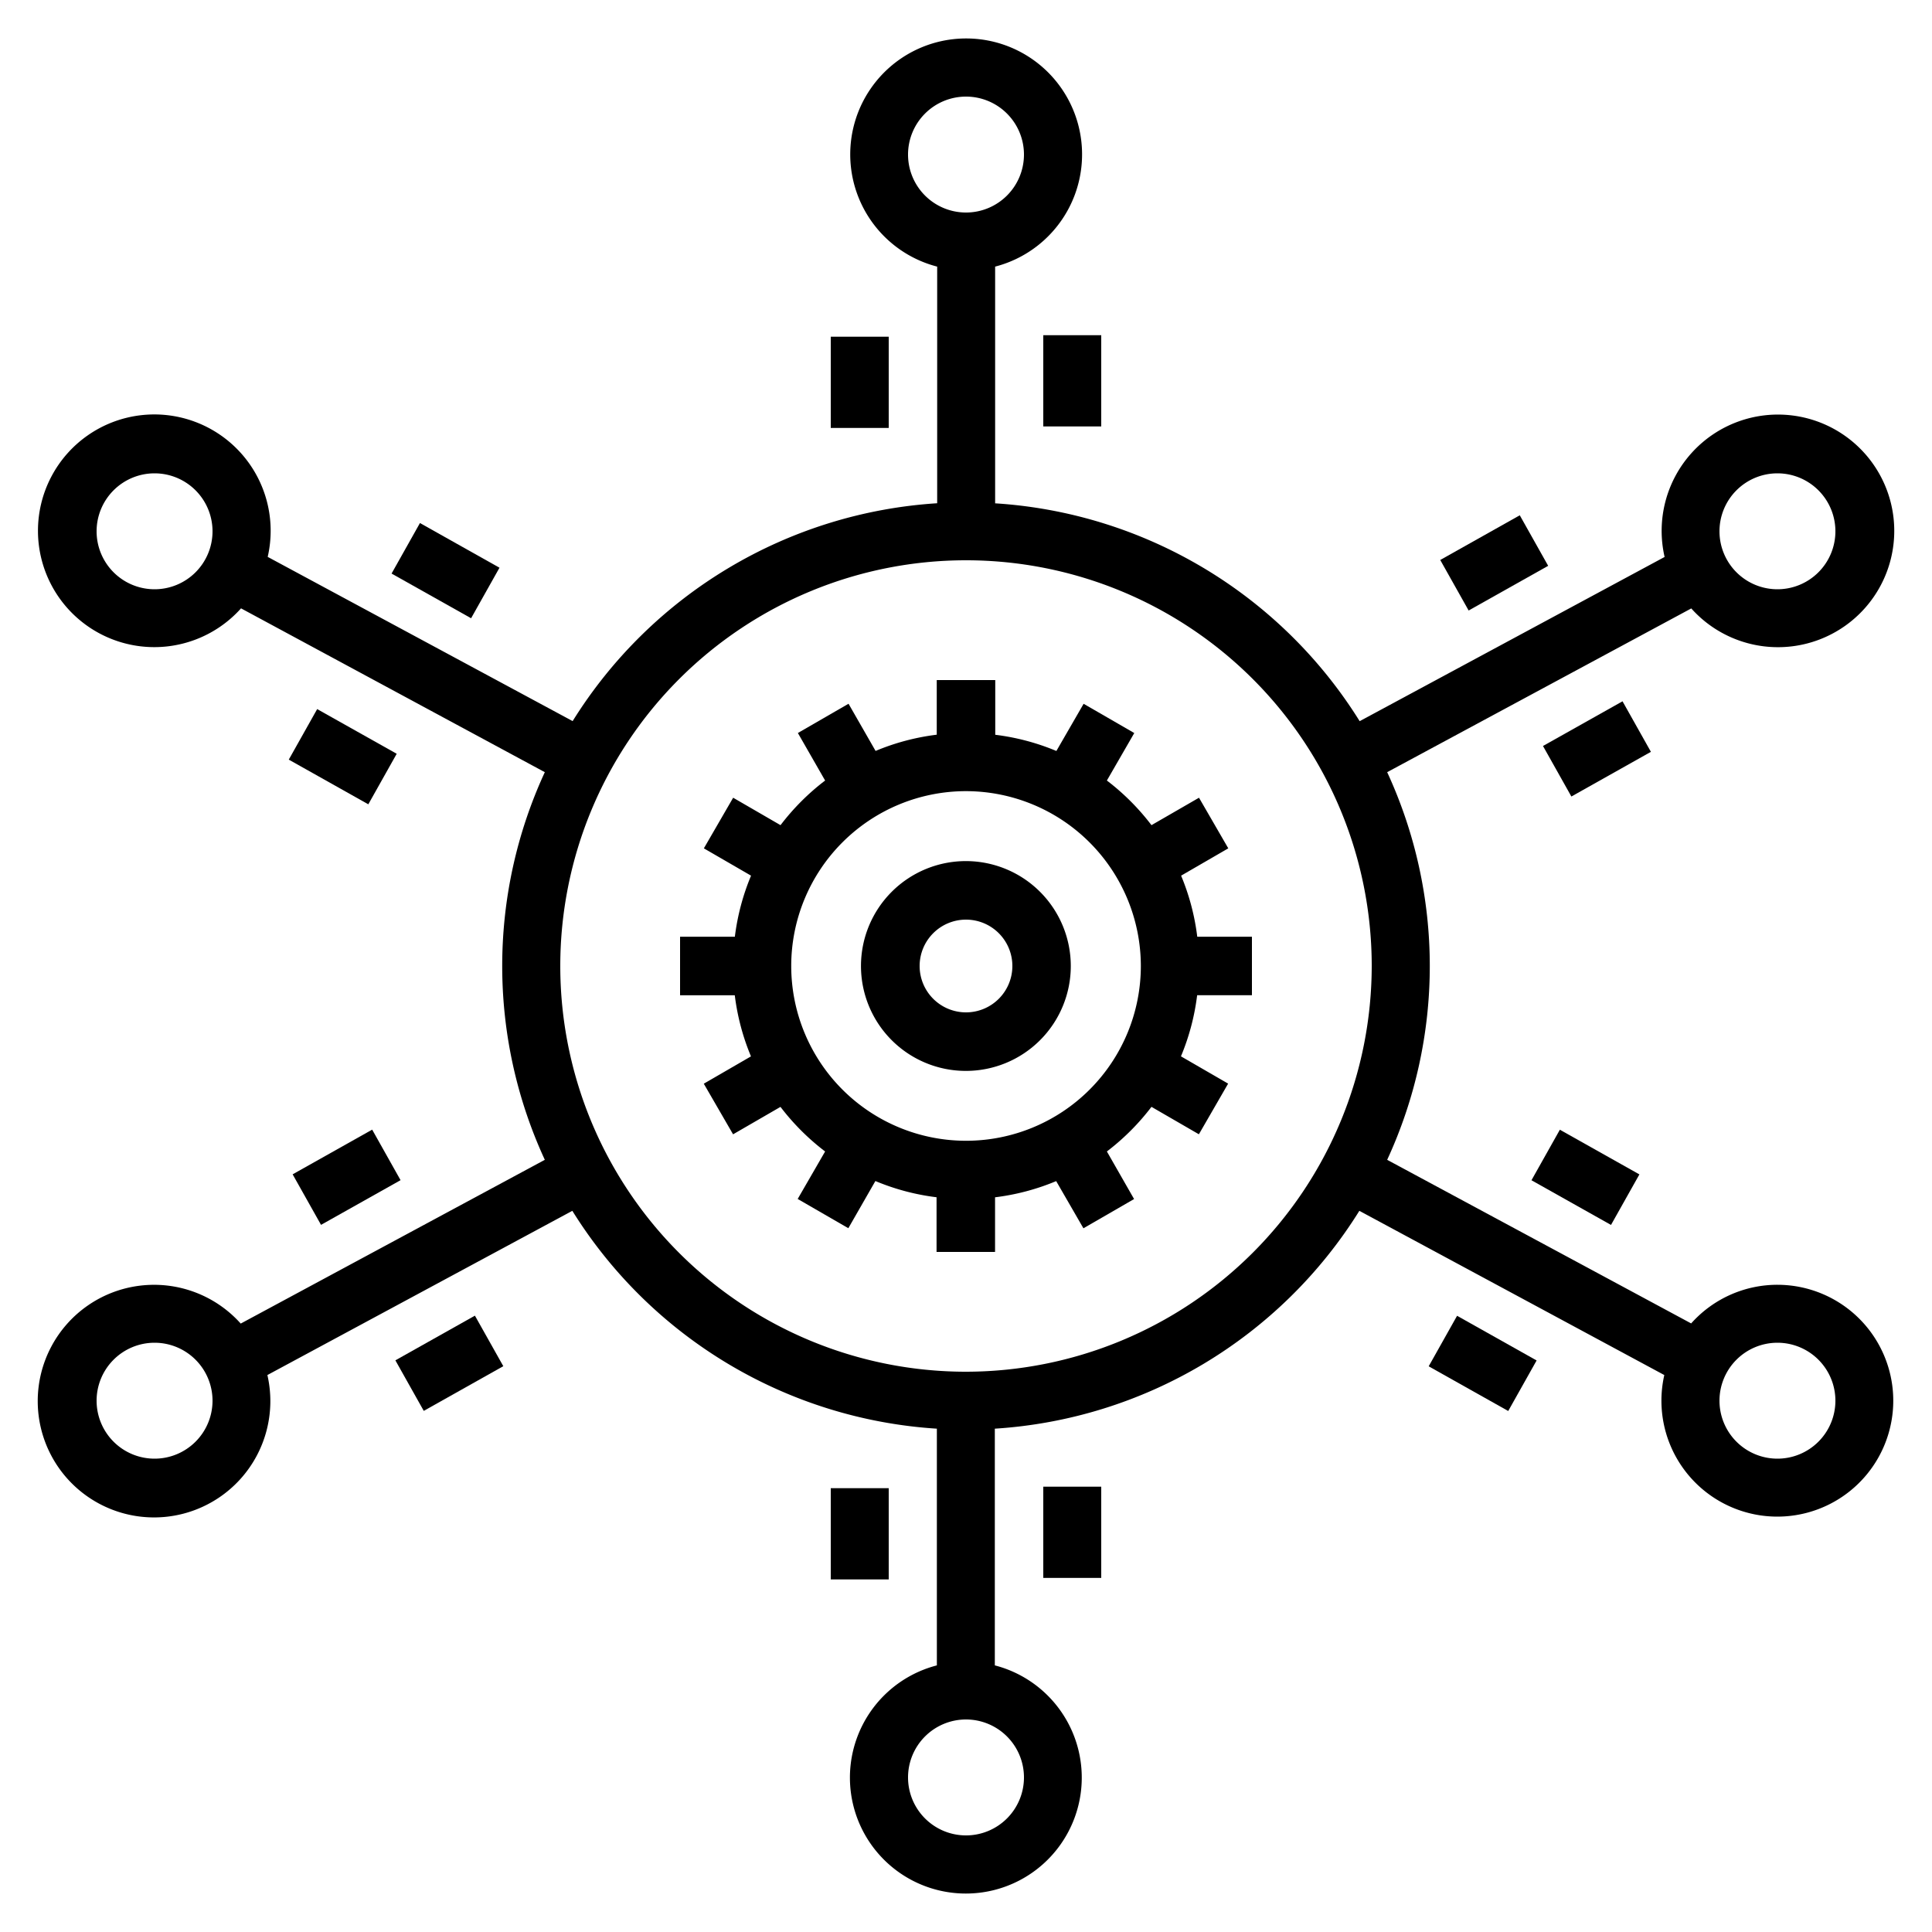 <svg id="Layer_1" data-name="Layer 1" xmlns="http://www.w3.org/2000/svg" viewBox="0 0 500 500"><title>Artboard 4</title><path d="M460,332.5a29.9,29.9,0,0,0-22.33,10L359,300.16a119.59,119.59,0,0,0,0-100.32l78.7-42.38a30.1,30.1,0,1,0-6.9-13.32l-78.92,42.5a120.06,120.06,0,0,0-94.34-56.38V69a30,30,0,1,0-15,0v61.24a120.06,120.06,0,0,0-94.34,56.38l-78.92-42.5a30.11,30.11,0,1,0-6.9,13.32L141,199.84a119.59,119.59,0,0,0,0,100.32l-78.7,42.38a30.1,30.1,0,1,0,6.9,13.32l78.92-42.5a120.06,120.06,0,0,0,94.34,56.38V431a30,30,0,1,0,15,0V369.74a120.06,120.06,0,0,0,94.34-56.38l78.92,42.5A30,30,0,1,0,460,332.5Zm0-210a15,15,0,1,1-15,15A15,15,0,0,1,460,122.5Zm-420,30a15,15,0,1,1,15-15A15,15,0,0,1,40,152.5Zm0,225a15,15,0,1,1,15-15A15,15,0,0,1,40,377.5ZM235,40a15,15,0,1,1,15,15A15,15,0,0,1,235,40Zm30,420a15,15,0,1,1-15-15A15,15,0,0,1,265,460ZM250,355A105,105,0,1,1,355,250,105.12,105.12,0,0,1,250,355Zm210,22.5a15,15,0,1,1,15-15A15,15,0,0,1,460,377.5Z"/><path d="M305.67,226.62l12.21-7.07-7.58-13.1L298,213.55A60.77,60.77,0,0,0,286.46,202l7.09-12.29-13.11-7.57-7.05,12.21a59.91,59.91,0,0,0-15.82-4.19V176H242.43v14.14a59.93,59.93,0,0,0-15.83,4.2l-7-12.21-13.11,7.57L213.54,202A60.8,60.8,0,0,0,202,213.55l-12.26-7.1-7.58,13.1,12.21,7.07a60,60,0,0,0-4.19,15.81H176v15.14h14.16a60,60,0,0,0,4.19,15.82l-12.21,7.07,7.58,13.1,12.27-7.1A60.8,60.8,0,0,0,213.54,298l-7.1,12.29,13.11,7.57,7-12.21a59.9,59.9,0,0,0,15.83,4.2V324h15.14V309.86a59.91,59.91,0,0,0,15.82-4.19l7.05,12.21,13.11-7.57L286.46,298A60.77,60.77,0,0,0,298,286.45l12.27,7.1,7.57-13.11-12.21-7.06a59.94,59.94,0,0,0,4.19-15.82H324V242.43H309.85A59.93,59.93,0,0,0,305.67,226.62ZM295.25,250A45.24,45.24,0,1,1,250,204.75,45.3,45.3,0,0,1,295.25,250Z"/><path d="M250,222.85A27.15,27.15,0,1,0,277.12,250,27.16,27.16,0,0,0,250,222.85ZM250,262a12,12,0,1,1,12-12A12,12,0,0,1,250,262Z"/><rect x="270" y="86.75" width="15" height="23.61"/><rect x="215" y="87.14" width="15" height="23.61"/><rect x="270" y="384.75" width="15" height="23.61"/><rect x="215" y="385.14" width="15" height="23.61"/><rect x="402.8" y="292.88" width="15" height="23.61" transform="translate(-56.3 513.15) rotate(-60.67)"/><rect x="376.2" y="341.02" width="15" height="23.61" transform="translate(-111.84 514.53) rotate(-60.67)"/><rect x="107.8" y="135.88" width="15" height="23.61" transform="translate(-69.93 175.86) rotate(-60.67)"/><rect x="81.2" y="184.02" width="15" height="23.61" transform="translate(-125.47 177.24) rotate(-60.67)"/><rect x="379.2" y="133.88" width="15" height="23.61" transform="translate(449.11 554.17) rotate(-119.33)"/><rect x="405.8" y="182.02" width="15" height="23.61" transform="translate(446.76 649.08) rotate(-119.33)"/><rect x="82.2" y="292.88" width="15" height="23.61" transform="translate(-131.99 532.12) rotate(-119.33)"/><rect x="108.8" y="341.02" width="15" height="23.61" transform="translate(-134.34 627.03) rotate(-119.33)"/></svg>